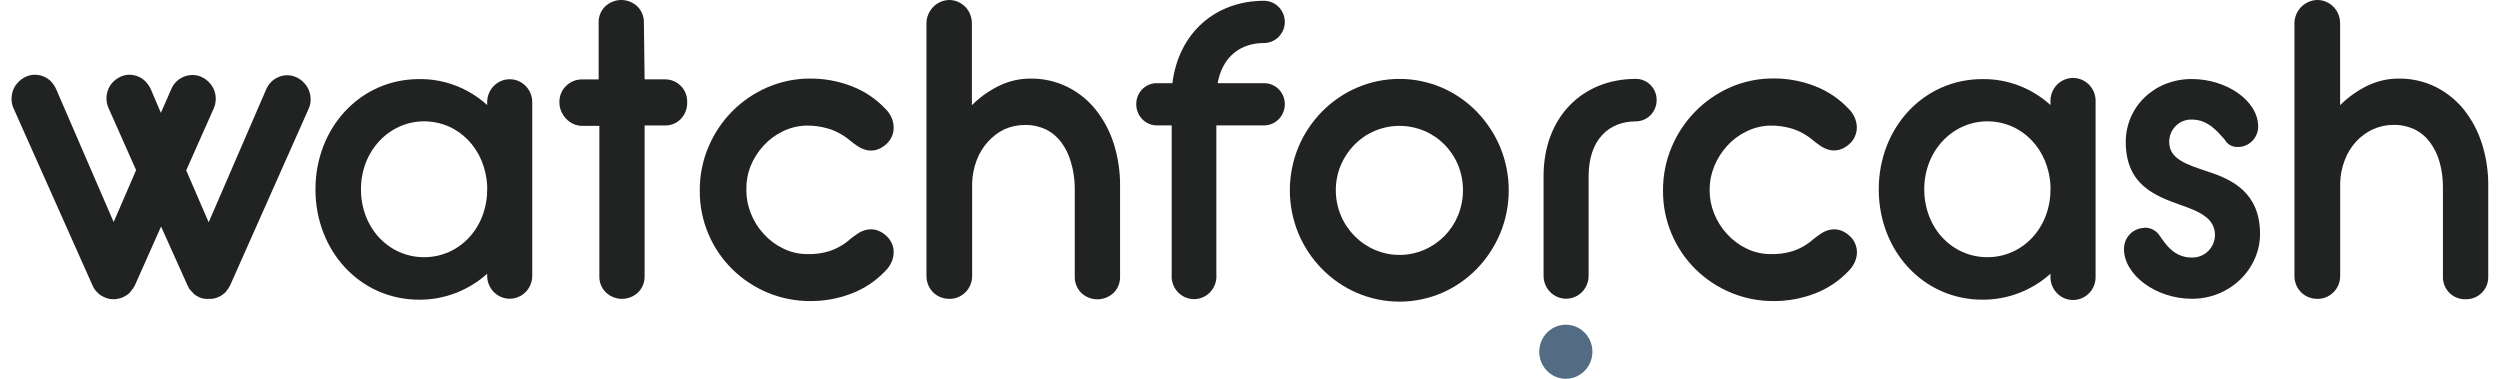 <svg width="198" height="30" viewBox="0 0 198 30" fill="none" xmlns="http://www.w3.org/2000/svg">
<path d="M92.853 6.588C93.359 2.554 96.305 0.062 100.111 0.062C100.547 0.063 100.964 0.239 101.273 0.552C101.581 0.865 101.756 1.289 101.759 1.732C101.757 2.175 101.583 2.601 101.275 2.915C100.966 3.229 100.548 3.405 100.111 3.407C98.241 3.407 96.821 4.486 96.437 6.588H100.111C100.328 6.586 100.542 6.627 100.743 6.711C100.943 6.794 101.126 6.917 101.279 7.072C101.432 7.227 101.554 7.412 101.636 7.616C101.718 7.819 101.76 8.038 101.759 8.258C101.757 8.702 101.583 9.127 101.275 9.441C100.966 9.755 100.548 9.932 100.111 9.933H96.336V21.752C96.354 22 96.322 22.249 96.241 22.483C96.161 22.718 96.034 22.933 95.868 23.115C95.701 23.297 95.5 23.442 95.276 23.541C95.052 23.641 94.811 23.692 94.567 23.692C94.322 23.692 94.081 23.641 93.857 23.541C93.633 23.442 93.432 23.297 93.266 23.115C93.1 22.933 92.972 22.718 92.892 22.483C92.811 22.249 92.779 22 92.798 21.752V9.933H91.64C91.423 9.934 91.209 9.892 91.008 9.808C90.808 9.725 90.625 9.601 90.472 9.445C90.319 9.29 90.198 9.104 90.115 8.901C90.033 8.697 89.991 8.478 89.993 8.258C89.988 8.037 90.028 7.817 90.11 7.613C90.191 7.408 90.312 7.222 90.466 7.066C90.62 6.91 90.803 6.787 91.005 6.705C91.207 6.623 91.423 6.583 91.64 6.588H92.853Z" fill="#212322"/>
<path d="M169.836 18.032C170.079 18.023 170.319 18.079 170.534 18.195C170.749 18.31 170.93 18.481 171.059 18.689C171.565 19.409 172.222 20.395 173.586 20.395C173.822 20.404 174.057 20.364 174.278 20.279C174.498 20.194 174.7 20.066 174.871 19.901C175.043 19.736 175.18 19.538 175.275 19.318C175.37 19.099 175.422 18.862 175.426 18.623C175.426 17.281 174.203 16.757 172.687 16.228C170.665 15.508 168.36 14.625 168.36 11.243C168.36 8.458 170.62 6.259 173.586 6.259C176.331 6.259 178.848 7.965 178.848 10.031C178.846 10.247 178.802 10.461 178.717 10.659C178.633 10.858 178.51 11.037 178.357 11.187C178.204 11.337 178.022 11.454 177.823 11.532C177.625 11.61 177.413 11.646 177.2 11.639C176.994 11.645 176.791 11.593 176.613 11.489C176.434 11.385 176.288 11.232 176.189 11.048C175.638 10.426 174.865 9.47 173.607 9.47C173.372 9.46 173.138 9.498 172.918 9.583C172.699 9.667 172.498 9.797 172.33 9.963C172.161 10.128 172.027 10.328 171.936 10.548C171.846 10.768 171.8 11.005 171.802 11.243C171.802 12.59 173.157 13.016 174.799 13.571C176.771 14.198 178.995 15.246 178.995 18.525C178.995 21.279 176.639 23.664 173.607 23.664C170.736 23.664 168.219 21.762 168.219 19.727C168.216 19.509 168.256 19.293 168.336 19.09C168.416 18.888 168.534 18.703 168.685 18.548C168.835 18.392 169.014 18.268 169.212 18.183C169.409 18.098 169.622 18.053 169.836 18.052" fill="#212322"/>
<path d="M51.053 6.285H52.62C52.859 6.277 53.097 6.319 53.321 6.407C53.544 6.495 53.747 6.629 53.918 6.799C54.086 6.968 54.217 7.17 54.304 7.393C54.391 7.616 54.431 7.854 54.424 8.094C54.432 8.339 54.391 8.583 54.304 8.811C54.217 9.04 54.086 9.249 53.918 9.425C53.748 9.597 53.545 9.731 53.322 9.82C53.098 9.908 52.859 9.949 52.62 9.939H51.053V21.855C51.061 22.095 51.02 22.334 50.933 22.556C50.846 22.779 50.715 22.982 50.547 23.15C50.199 23.484 49.739 23.67 49.261 23.67C48.783 23.67 48.323 23.484 47.975 23.15C47.806 22.982 47.674 22.78 47.587 22.557C47.5 22.334 47.46 22.095 47.469 21.855V9.969H46.125C45.881 9.971 45.64 9.92 45.417 9.82C45.203 9.724 45.009 9.586 44.846 9.414C44.68 9.242 44.546 9.04 44.452 8.818C44.353 8.592 44.303 8.347 44.305 8.099C44.299 7.857 44.343 7.617 44.434 7.394C44.526 7.171 44.663 6.97 44.836 6.804C45.006 6.635 45.208 6.503 45.429 6.414C45.651 6.326 45.887 6.284 46.125 6.29H47.414V1.814C47.404 1.574 47.444 1.335 47.531 1.112C47.618 0.889 47.75 0.687 47.919 0.519C48.267 0.186 48.727 0 49.205 0C49.684 0 50.144 0.186 50.492 0.519C50.659 0.688 50.79 0.89 50.877 1.113C50.964 1.336 51.005 1.575 50.997 1.814L51.053 6.285Z" fill="#212322"/>
<path d="M59.112 15.031V15.072C59.112 15.703 59.234 16.328 59.471 16.911C59.707 17.507 60.049 18.052 60.481 18.52C60.909 18.998 61.424 19.387 61.998 19.666C62.583 19.96 63.225 20.116 63.878 20.123C64.481 20.147 65.083 20.071 65.662 19.897C66.28 19.7 66.85 19.372 67.335 18.936C67.517 18.792 67.714 18.643 67.926 18.504C68.131 18.364 68.358 18.263 68.599 18.206C68.85 18.148 69.111 18.148 69.362 18.206C69.679 18.291 69.97 18.458 70.206 18.689C70.394 18.855 70.543 19.062 70.64 19.296C70.74 19.523 70.787 19.771 70.777 20.02C70.77 20.278 70.712 20.532 70.605 20.765C70.484 21.035 70.313 21.278 70.1 21.48C69.355 22.261 68.448 22.865 67.446 23.247C66.406 23.646 65.303 23.848 64.191 23.844C61.881 23.858 59.657 22.953 57.995 21.32C57.196 20.531 56.557 19.59 56.114 18.551C55.651 17.468 55.415 16.299 55.422 15.118V15.082C55.414 13.893 55.65 12.715 56.114 11.624C56.559 10.573 57.197 9.619 57.995 8.813C58.797 8.007 59.742 7.364 60.78 6.917C61.858 6.451 63.019 6.215 64.191 6.223C65.303 6.218 66.407 6.422 67.446 6.824C68.448 7.207 69.355 7.81 70.1 8.592C70.311 8.793 70.483 9.034 70.605 9.301C70.712 9.54 70.771 9.799 70.777 10.062C70.787 10.312 70.74 10.562 70.64 10.791C70.542 11.025 70.394 11.234 70.206 11.403C69.968 11.631 69.678 11.796 69.362 11.881C69.111 11.942 68.849 11.942 68.599 11.881C68.36 11.817 68.133 11.715 67.926 11.577C67.714 11.434 67.517 11.29 67.335 11.141C66.83 10.708 66.244 10.384 65.611 10.19C65.033 10.016 64.431 9.935 63.827 9.948C63.179 9.968 62.543 10.129 61.962 10.421C61.389 10.7 60.874 11.089 60.446 11.567C60.019 12.039 59.677 12.583 59.435 13.176C59.208 13.766 59.098 14.397 59.112 15.031Z" fill="#212322"/>
<path d="M76.974 8.33C77.607 7.697 78.34 7.176 79.142 6.788C79.915 6.413 80.762 6.22 81.619 6.223C82.62 6.211 83.611 6.432 84.515 6.871C85.379 7.294 86.142 7.902 86.754 8.654C87.397 9.456 87.889 10.373 88.204 11.357C88.554 12.46 88.724 13.614 88.71 14.774V21.891C88.719 22.131 88.678 22.37 88.591 22.593C88.504 22.816 88.372 23.018 88.204 23.186C87.856 23.52 87.394 23.706 86.915 23.706C86.436 23.706 85.975 23.52 85.627 23.186C85.46 23.017 85.328 22.815 85.241 22.592C85.154 22.369 85.114 22.131 85.121 21.891V14.866C85.116 14.182 85.013 13.502 84.818 12.847C84.663 12.279 84.404 11.745 84.055 11.274C83.731 10.838 83.31 10.485 82.826 10.247C82.313 10.008 81.754 9.889 81.189 9.897C80.62 9.894 80.057 10.013 79.536 10.247C79.048 10.484 78.611 10.816 78.247 11.223C77.863 11.646 77.561 12.14 77.358 12.677C77.136 13.258 77.013 13.873 76.994 14.496V21.84C76.997 22.081 76.952 22.32 76.862 22.543C76.773 22.766 76.641 22.969 76.473 23.139C76.305 23.31 76.106 23.445 75.886 23.535C75.667 23.626 75.432 23.672 75.195 23.669C74.947 23.671 74.702 23.624 74.472 23.53C74.254 23.441 74.056 23.308 73.891 23.14C73.728 22.973 73.599 22.776 73.512 22.559C73.419 22.331 73.373 22.086 73.375 21.84V1.865C73.372 1.614 73.422 1.366 73.522 1.136C73.615 0.916 73.747 0.716 73.911 0.545C74.078 0.377 74.275 0.242 74.492 0.149C74.707 0.054 74.939 0.003 75.174 2.28075e-05C75.418 -0.001 75.659 0.05 75.882 0.149C76.095 0.244 76.288 0.378 76.453 0.545C76.62 0.713 76.751 0.914 76.837 1.136C76.929 1.368 76.975 1.615 76.974 1.865V8.33Z" fill="#212322"/>
<path d="M102.838 11.639C103.728 9.525 105.387 7.843 107.468 6.943C108.534 6.485 109.68 6.249 110.837 6.249C111.994 6.249 113.139 6.485 114.205 6.943C115.233 7.389 116.167 8.033 116.955 8.839C117.739 9.647 118.368 10.597 118.81 11.639C119.26 12.725 119.492 13.891 119.492 15.07C119.492 16.248 119.26 17.414 118.81 18.5C118.369 19.543 117.74 20.493 116.955 21.3C116.167 22.106 115.233 22.75 114.205 23.197C113.139 23.654 111.994 23.89 110.837 23.89C109.68 23.89 108.534 23.654 107.468 23.197C105.387 22.297 103.728 20.614 102.838 18.5C102.388 17.414 102.156 16.248 102.156 15.07C102.156 13.891 102.388 12.725 102.838 11.639ZM106.194 17.056C106.706 18.285 107.669 19.264 108.878 19.784C109.499 20.052 110.167 20.19 110.842 20.19C111.517 20.19 112.184 20.052 112.805 19.784C113.404 19.525 113.948 19.152 114.408 18.685C114.865 18.217 115.229 17.664 115.479 17.056C115.998 15.781 115.998 14.348 115.479 13.073C114.972 11.849 114.012 10.876 112.805 10.365C111.548 9.838 110.136 9.838 108.878 10.365C108.28 10.62 107.736 10.99 107.276 11.454C106.819 11.921 106.453 12.47 106.194 13.073C105.931 13.703 105.795 14.38 105.795 15.064C105.795 15.749 105.931 16.426 106.194 17.056Z" fill="#212322"/>
<path d="M135.401 15.031V15.072C135.401 15.703 135.523 16.328 135.76 16.912C135.996 17.507 136.338 18.052 136.77 18.52C137.198 18.998 137.713 19.387 138.287 19.666C138.872 19.96 139.514 20.117 140.167 20.124C140.77 20.148 141.372 20.071 141.951 19.898C142.569 19.7 143.139 19.373 143.624 18.937C143.806 18.793 144.003 18.644 144.215 18.505C144.419 18.364 144.647 18.263 144.888 18.207C145.139 18.148 145.4 18.148 145.651 18.207C145.968 18.292 146.259 18.458 146.495 18.69C146.685 18.854 146.834 19.062 146.929 19.296C147.028 19.524 147.076 19.772 147.071 20.021C147.06 20.279 147 20.532 146.894 20.766C146.773 21.036 146.602 21.278 146.389 21.48C145.644 22.262 144.737 22.866 143.735 23.248C142.695 23.646 141.592 23.848 140.48 23.844C138.17 23.859 135.946 22.953 134.284 21.321C133.485 20.532 132.846 19.59 132.404 18.551C131.94 17.469 131.704 16.299 131.711 15.118V15.082C131.703 13.893 131.939 12.716 132.404 11.624C132.848 10.574 133.486 9.62 134.284 8.813C135.082 8.005 136.023 7.359 137.059 6.907C138.137 6.441 139.298 6.205 140.47 6.213C141.582 6.208 142.686 6.412 143.725 6.814C144.727 7.197 145.633 7.801 146.379 8.582C146.59 8.783 146.762 9.024 146.884 9.291C146.99 9.531 147.05 9.789 147.061 10.052C147.067 10.303 147.018 10.552 146.919 10.781C146.823 11.017 146.674 11.226 146.485 11.393C146.247 11.621 145.957 11.786 145.641 11.871C145.39 11.932 145.128 11.932 144.877 11.871C144.638 11.808 144.411 11.706 144.205 11.568C143.993 11.424 143.796 11.28 143.614 11.131C143.123 10.708 142.554 10.388 141.941 10.191C141.362 10.017 140.76 9.935 140.157 9.949C139.509 9.968 138.873 10.129 138.292 10.422C137.718 10.701 137.203 11.09 136.775 11.568C136.348 12.039 136.006 12.584 135.765 13.176C135.524 13.764 135.4 14.394 135.401 15.031Z" fill="#212322"/>
<path d="M185.338 8.33C185.969 7.697 186.7 7.176 187.501 6.788C188.276 6.413 189.124 6.22 189.983 6.223C190.984 6.212 191.974 6.433 192.879 6.871C193.741 7.297 194.504 7.905 195.118 8.654C195.759 9.456 196.249 10.373 196.563 11.357C196.915 12.46 197.086 13.614 197.069 14.774V21.891C197.077 22.131 197.037 22.37 196.95 22.593C196.863 22.816 196.731 23.018 196.563 23.186C196.393 23.355 196.191 23.487 195.97 23.576C195.749 23.664 195.512 23.706 195.274 23.7C195.036 23.707 194.8 23.666 194.578 23.577C194.357 23.489 194.155 23.356 193.985 23.186C193.817 23.018 193.686 22.816 193.599 22.593C193.512 22.37 193.471 22.131 193.48 21.891V14.866C193.488 14.182 193.4 13.5 193.217 12.842C193.062 12.274 192.803 11.74 192.454 11.269C192.131 10.832 191.71 10.48 191.226 10.242C190.712 10.003 190.153 9.884 189.588 9.892C189.018 9.888 188.453 10.007 187.93 10.242C187.426 10.476 186.973 10.81 186.596 11.223C186.21 11.645 185.908 12.139 185.707 12.677C185.48 13.257 185.357 13.873 185.343 14.496V21.84C185.345 22.081 185.301 22.321 185.211 22.544C185.121 22.768 184.988 22.971 184.82 23.141C184.652 23.312 184.452 23.446 184.232 23.537C184.012 23.628 183.776 23.672 183.538 23.669C183.293 23.67 183.049 23.623 182.821 23.53C182.602 23.442 182.404 23.309 182.239 23.14C182.075 22.974 181.945 22.776 181.855 22.559C181.763 22.331 181.717 22.086 181.719 21.84V1.865C181.719 1.615 181.769 1.366 181.865 1.136C181.958 0.915 182.092 0.714 182.26 0.545C182.426 0.376 182.624 0.241 182.841 0.149C183.059 0.052 183.295 0.001 183.533 2.13536e-05C183.778 -0.001 184.021 0.05 184.246 0.149C184.459 0.244 184.652 0.378 184.817 0.545C184.982 0.714 185.113 0.915 185.201 1.136C185.293 1.368 185.339 1.615 185.338 1.865V8.33Z" fill="#212322"/>
<path d="M162.398 21.681C160.911 23.014 158.993 23.746 157.01 23.736C152.335 23.736 148.797 19.877 148.797 15C148.797 10.124 152.335 6.264 157.01 6.264C158.996 6.239 160.919 6.973 162.398 8.32V8.089C162.385 7.842 162.422 7.595 162.506 7.363C162.589 7.132 162.719 6.92 162.886 6.74C163.053 6.561 163.255 6.418 163.478 6.321C163.701 6.223 163.942 6.173 164.185 6.173C164.427 6.173 164.668 6.223 164.891 6.321C165.114 6.418 165.316 6.561 165.483 6.74C165.65 6.92 165.78 7.132 165.864 7.363C165.947 7.595 165.984 7.842 165.971 8.089V21.845C165.984 22.092 165.947 22.338 165.864 22.57C165.78 22.802 165.65 23.014 165.483 23.193C165.316 23.373 165.114 23.515 164.891 23.613C164.668 23.71 164.427 23.761 164.185 23.761C163.942 23.761 163.701 23.71 163.478 23.613C163.255 23.515 163.053 23.373 162.886 23.193C162.719 23.014 162.589 22.802 162.506 22.57C162.422 22.338 162.385 22.092 162.398 21.845V21.681ZM162.398 15V14.748C162.271 11.809 160.128 9.61 157.399 9.61C154.67 9.61 152.401 11.922 152.401 14.99C152.401 18.058 154.609 20.37 157.399 20.37C160.189 20.37 162.398 18.058 162.398 14.99" fill="#212322"/>
<path d="M38.585 21.68C37.098 23.014 35.181 23.746 33.197 23.736C28.522 23.736 24.984 19.877 24.984 15C24.984 10.123 28.522 6.264 33.197 6.264C35.183 6.24 37.106 6.973 38.585 8.32V8.089C38.585 7.607 38.773 7.146 39.108 6.806C39.443 6.466 39.896 6.275 40.37 6.275C40.843 6.275 41.297 6.466 41.631 6.806C41.966 7.146 42.154 7.607 42.154 8.089V21.845C42.154 22.326 41.966 22.787 41.631 23.128C41.297 23.468 40.843 23.659 40.37 23.659C39.896 23.659 39.443 23.468 39.108 23.128C38.773 22.787 38.585 22.326 38.585 21.845V21.68ZM38.585 15V14.748C38.454 11.809 36.311 9.61 33.587 9.61C30.863 9.61 28.588 11.922 28.588 14.99C28.588 18.058 30.797 20.37 33.587 20.37C36.377 20.37 38.585 18.058 38.585 14.99" fill="#212322"/>
<path d="M122.25 13.956C122.25 9.27 125.333 6.248 129.553 6.248C129.771 6.246 129.988 6.288 130.189 6.372C130.391 6.456 130.574 6.58 130.728 6.737C130.882 6.894 131.004 7.081 131.086 7.287C131.168 7.492 131.209 7.712 131.206 7.934C131.205 8.379 131.03 8.805 130.721 9.12C130.411 9.435 129.991 9.613 129.553 9.614C127.41 9.614 125.818 11.068 125.818 13.972V21.844C125.818 22.325 125.63 22.787 125.296 23.127C124.961 23.467 124.507 23.658 124.034 23.658C123.561 23.658 123.107 23.467 122.773 23.127C122.438 22.787 122.25 22.325 122.25 21.844V13.956Z" fill="#212322"/>
<path d="M121.906 27.852C121.907 27.428 122.032 27.014 122.264 26.663C122.496 26.311 122.826 26.037 123.211 25.875C123.596 25.714 124.02 25.672 124.428 25.756C124.837 25.839 125.212 26.043 125.506 26.343C125.8 26.643 126 27.025 126.081 27.441C126.162 27.856 126.12 28.287 125.961 28.678C125.801 29.069 125.531 29.404 125.184 29.639C124.838 29.874 124.431 30 124.014 30C123.737 30 123.462 29.944 123.206 29.836C122.95 29.728 122.718 29.57 122.522 29.37C122.326 29.171 122.171 28.934 122.065 28.673C121.96 28.413 121.906 28.133 121.906 27.852Z" fill="#546C83"/>
<path d="M17.654 23.315C17.586 23.373 17.511 23.423 17.431 23.464C17.417 23.464 17.403 23.468 17.39 23.474C17.377 23.48 17.365 23.489 17.355 23.5C17.158 23.599 16.943 23.657 16.724 23.669H16.582C16.471 23.669 16.365 23.669 16.264 23.669L16.077 23.639C15.993 23.625 15.912 23.601 15.834 23.567L15.612 23.453C15.461 23.374 15.329 23.264 15.223 23.13L15.167 23.073C15.106 23.012 15.051 22.95 15 22.888C14.939 22.784 14.883 22.675 14.834 22.564L12.756 17.94L10.699 22.564C10.651 22.663 10.595 22.757 10.532 22.847C10.472 22.934 10.411 23.017 10.345 23.094C10.275 23.191 10.188 23.275 10.088 23.34L9.774 23.525C9.573 23.614 9.36 23.671 9.142 23.695H8.864C8.645 23.682 8.43 23.625 8.233 23.525C8.016 23.431 7.821 23.291 7.662 23.114C7.511 22.955 7.391 22.769 7.308 22.564L1.081 8.597C0.972 8.368 0.915 8.117 0.914 7.863C0.913 7.617 0.954 7.374 1.035 7.143C1.12 6.914 1.251 6.706 1.42 6.532C1.591 6.348 1.795 6.198 2.021 6.09C2.245 5.98 2.49 5.922 2.739 5.92C2.979 5.917 3.218 5.962 3.441 6.054C3.665 6.141 3.869 6.276 4.038 6.449C4.21 6.631 4.351 6.841 4.452 7.071L9.001 17.585L10.78 13.474L8.612 8.597C8.502 8.368 8.442 8.117 8.435 7.863C8.428 7.618 8.465 7.374 8.546 7.143C8.626 6.916 8.752 6.707 8.915 6.532C9.087 6.348 9.291 6.198 9.516 6.09C9.74 5.98 9.985 5.922 10.234 5.92C10.471 5.918 10.707 5.964 10.927 6.054C11.15 6.14 11.352 6.275 11.518 6.449C11.697 6.628 11.843 6.839 11.947 7.071L12.741 8.937L13.56 7.071C13.652 6.837 13.794 6.627 13.974 6.455C14.148 6.29 14.35 6.159 14.571 6.069C14.791 5.981 15.026 5.938 15.263 5.941C15.513 5.939 15.76 5.996 15.986 6.105C16.212 6.214 16.417 6.366 16.587 6.552C16.753 6.729 16.884 6.936 16.971 7.164C17.057 7.397 17.096 7.645 17.087 7.894C17.077 8.143 17.019 8.387 16.916 8.613L14.748 13.495L16.527 17.606L21.076 7.092C21.169 6.864 21.307 6.658 21.481 6.486C21.654 6.314 21.86 6.179 22.086 6.09C22.31 5.997 22.551 5.953 22.793 5.959C23.034 5.965 23.272 6.022 23.491 6.126C23.718 6.234 23.922 6.386 24.093 6.573C24.259 6.749 24.389 6.957 24.477 7.184C24.562 7.412 24.605 7.654 24.603 7.899C24.603 8.153 24.546 8.404 24.436 8.633L18.245 22.559C18.146 22.763 18.023 22.953 17.876 23.125C17.808 23.195 17.734 23.259 17.654 23.315Z" fill="#212322"/>
</svg>
